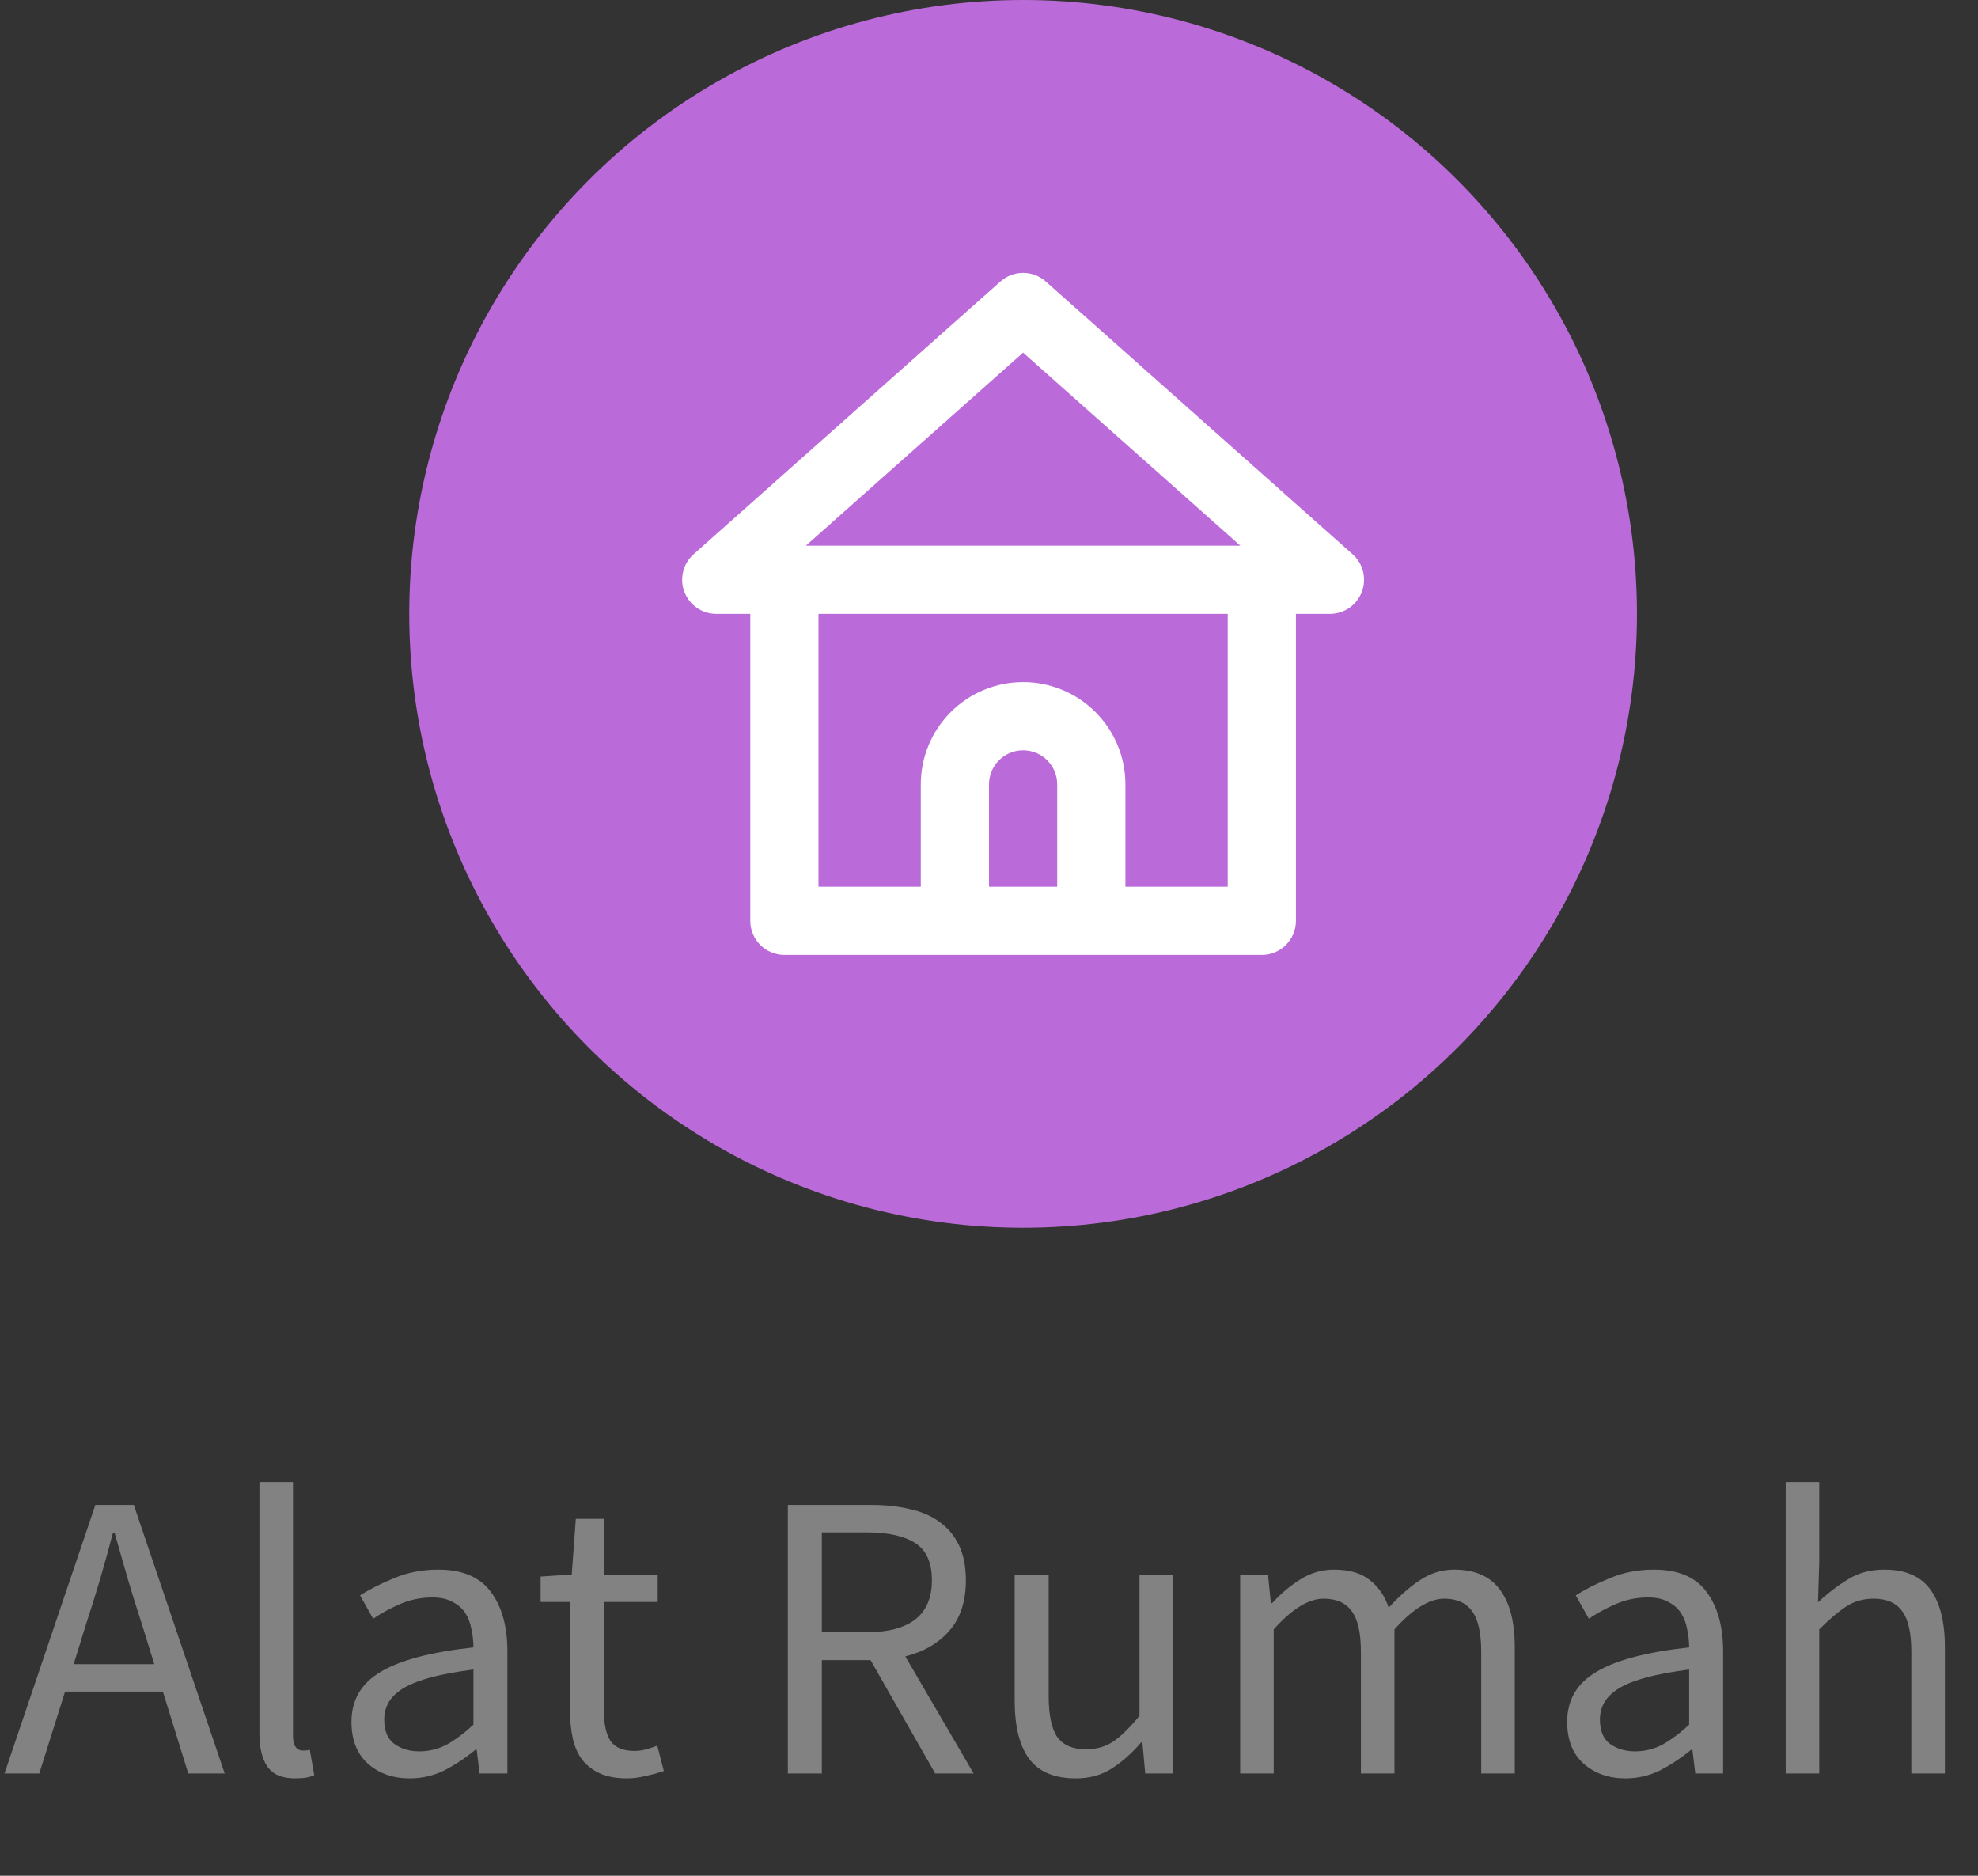 <svg width="58" height="55" viewBox="0 0 58 55" fill="none" xmlns="http://www.w3.org/2000/svg">
<rect x="0" y="0" width="58" height="55" fill="#333333" stroke="none"/>
<circle cx="30" cy="18" r="18" fill="#BB6BD9"/>
<path d="M39.66 16.25L30.66 8.25C30.477 8.09 30.243 8.001 30 8.001C29.757 8.001 29.523 8.09 29.34 8.25L20.34 16.25C20.187 16.385 20.079 16.564 20.031 16.763C19.983 16.961 19.996 17.17 20.07 17.36C20.142 17.548 20.27 17.71 20.436 17.824C20.602 17.938 20.799 17.999 21 18H22V27C22 27.265 22.105 27.52 22.293 27.707C22.48 27.895 22.735 28 23 28H37C37.265 28 37.52 27.895 37.707 27.707C37.895 27.52 38 27.265 38 27V18H39C39.201 17.999 39.398 17.938 39.564 17.824C39.73 17.71 39.858 17.548 39.93 17.36C40.004 17.17 40.017 16.961 39.969 16.763C39.921 16.564 39.813 16.385 39.66 16.25ZM31 26H29V23C29 22.735 29.105 22.48 29.293 22.293C29.48 22.105 29.735 22 30 22C30.265 22 30.52 22.105 30.707 22.293C30.895 22.48 31 22.735 31 23V26ZM36 26H33V23C33 22.204 32.684 21.441 32.121 20.879C31.559 20.316 30.796 20 30 20C29.204 20 28.441 20.316 27.879 20.879C27.316 21.441 27 22.204 27 23V26H24V18H36V26ZM23.63 16L30 10.34L36.37 16H23.63Z" fill="white"/>
<path d="M2.532 47.596L2.16 48.796H4.524L4.152 47.596C4.008 47.156 3.872 46.72 3.744 46.288C3.616 45.848 3.488 45.4 3.36 44.944H3.312C3.192 45.4 3.068 45.848 2.94 46.288C2.812 46.72 2.676 47.156 2.532 47.596ZM0.132 52L2.796 44.128H3.924L6.588 52H5.52L4.776 49.6H1.908L1.152 52H0.132ZM8.651 52.144C8.275 52.144 8.007 52.032 7.847 51.808C7.687 51.584 7.607 51.256 7.607 50.824V43.456H8.591V50.896C8.591 51.056 8.619 51.168 8.675 51.232C8.731 51.296 8.795 51.328 8.867 51.328C8.899 51.328 8.927 51.328 8.951 51.328C8.983 51.328 9.027 51.32 9.083 51.304L9.215 52.048C9.151 52.08 9.075 52.104 8.987 52.12C8.899 52.136 8.787 52.144 8.651 52.144ZM12.01 52.144C11.522 52.144 11.114 52 10.786 51.712C10.466 51.424 10.306 51.016 10.306 50.488C10.306 49.848 10.59 49.36 11.158 49.024C11.726 48.68 12.634 48.44 13.882 48.304C13.882 48.12 13.862 47.94 13.822 47.764C13.79 47.588 13.73 47.432 13.642 47.296C13.554 47.16 13.43 47.052 13.27 46.972C13.118 46.884 12.922 46.84 12.682 46.84C12.346 46.84 12.03 46.904 11.734 47.032C11.438 47.16 11.174 47.304 10.942 47.464L10.558 46.78C10.83 46.604 11.162 46.436 11.554 46.276C11.946 46.108 12.378 46.024 12.85 46.024C13.562 46.024 14.078 46.244 14.398 46.684C14.718 47.116 14.878 47.696 14.878 48.424V52H14.062L13.978 51.304H13.942C13.662 51.536 13.362 51.736 13.042 51.904C12.722 52.064 12.378 52.144 12.01 52.144ZM12.298 51.352C12.578 51.352 12.842 51.288 13.09 51.16C13.338 51.024 13.602 50.828 13.882 50.572V48.952C13.394 49.016 12.982 49.092 12.646 49.18C12.318 49.268 12.05 49.372 11.842 49.492C11.642 49.612 11.494 49.752 11.398 49.912C11.31 50.064 11.266 50.232 11.266 50.416C11.266 50.752 11.366 50.992 11.566 51.136C11.766 51.28 12.01 51.352 12.298 51.352ZM18.384 52.144C18.073 52.144 17.808 52.096 17.593 52C17.384 51.904 17.212 51.772 17.076 51.604C16.948 51.436 16.857 51.232 16.8 50.992C16.744 50.752 16.716 50.488 16.716 50.2V46.972H15.852V46.228L16.765 46.168L16.884 44.536H17.712V46.168H19.285V46.972H17.712V50.212C17.712 50.572 17.776 50.852 17.904 51.052C18.041 51.244 18.276 51.34 18.613 51.34C18.716 51.34 18.828 51.324 18.948 51.292C19.069 51.26 19.177 51.224 19.273 51.184L19.465 51.928C19.305 51.984 19.128 52.032 18.936 52.072C18.753 52.12 18.569 52.144 18.384 52.144ZM23.102 52V44.128H25.561C25.962 44.128 26.329 44.168 26.666 44.248C27.009 44.32 27.302 44.444 27.541 44.62C27.79 44.796 27.982 45.024 28.117 45.304C28.253 45.584 28.322 45.928 28.322 46.336C28.322 46.952 28.162 47.444 27.841 47.812C27.521 48.18 27.09 48.432 26.546 48.568L28.549 52H27.422L25.526 48.676H24.098V52H23.102ZM24.098 47.86H25.418C26.034 47.86 26.506 47.736 26.834 47.488C27.162 47.232 27.326 46.848 27.326 46.336C27.326 45.816 27.162 45.452 26.834 45.244C26.506 45.036 26.034 44.932 25.418 44.932H24.098V47.86ZM31.541 52.144C30.918 52.144 30.462 51.952 30.174 51.568C29.893 51.184 29.753 50.616 29.753 49.864V46.168H30.75V49.732C30.75 50.284 30.834 50.684 31.002 50.932C31.177 51.172 31.457 51.292 31.841 51.292C32.145 51.292 32.413 51.216 32.645 51.064C32.877 50.904 33.133 50.652 33.413 50.308V46.168H34.398V52H33.581L33.498 51.088H33.462C33.19 51.408 32.901 51.664 32.597 51.856C32.301 52.048 31.95 52.144 31.541 52.144ZM36.365 52V46.168H37.181L37.265 47.008H37.301C37.557 46.728 37.833 46.496 38.129 46.312C38.433 46.12 38.761 46.024 39.113 46.024C39.561 46.024 39.909 46.124 40.157 46.324C40.413 46.516 40.601 46.788 40.721 47.14C41.025 46.804 41.329 46.536 41.633 46.336C41.945 46.128 42.281 46.024 42.641 46.024C43.241 46.024 43.685 46.216 43.973 46.6C44.269 46.984 44.417 47.552 44.417 48.304V52H43.433V48.436C43.433 47.884 43.345 47.488 43.169 47.248C42.993 47 42.721 46.876 42.353 46.876C41.913 46.876 41.425 47.176 40.889 47.776V52H39.905V48.436C39.905 47.884 39.817 47.488 39.641 47.248C39.465 47 39.189 46.876 38.813 46.876C38.373 46.876 37.885 47.176 37.349 47.776V52H36.365ZM47.658 52.144C47.17 52.144 46.762 52 46.434 51.712C46.114 51.424 45.954 51.016 45.954 50.488C45.954 49.848 46.238 49.36 46.806 49.024C47.374 48.68 48.282 48.44 49.53 48.304C49.53 48.12 49.51 47.94 49.47 47.764C49.438 47.588 49.378 47.432 49.29 47.296C49.202 47.16 49.078 47.052 48.918 46.972C48.766 46.884 48.57 46.84 48.33 46.84C47.994 46.84 47.678 46.904 47.382 47.032C47.086 47.16 46.822 47.304 46.59 47.464L46.206 46.78C46.478 46.604 46.81 46.436 47.202 46.276C47.594 46.108 48.026 46.024 48.498 46.024C49.21 46.024 49.726 46.244 50.046 46.684C50.366 47.116 50.526 47.696 50.526 48.424V52H49.71L49.626 51.304H49.59C49.31 51.536 49.01 51.736 48.69 51.904C48.37 52.064 48.026 52.144 47.658 52.144ZM47.946 51.352C48.226 51.352 48.49 51.288 48.738 51.16C48.986 51.024 49.25 50.828 49.53 50.572V48.952C49.042 49.016 48.63 49.092 48.294 49.18C47.966 49.268 47.698 49.372 47.49 49.492C47.29 49.612 47.142 49.752 47.046 49.912C46.958 50.064 46.914 50.232 46.914 50.416C46.914 50.752 47.014 50.992 47.214 51.136C47.414 51.28 47.658 51.352 47.946 51.352ZM52.361 52V43.456H53.345V45.784L53.309 46.984C53.589 46.72 53.881 46.496 54.185 46.312C54.489 46.12 54.845 46.024 55.253 46.024C55.869 46.024 56.317 46.216 56.597 46.6C56.885 46.984 57.029 47.552 57.029 48.304V52H56.045V48.436C56.045 47.884 55.957 47.488 55.781 47.248C55.605 47 55.325 46.876 54.941 46.876C54.637 46.876 54.369 46.952 54.137 47.104C53.905 47.256 53.641 47.48 53.345 47.776V52H52.361Z" fill="#828282"/>
</svg>
